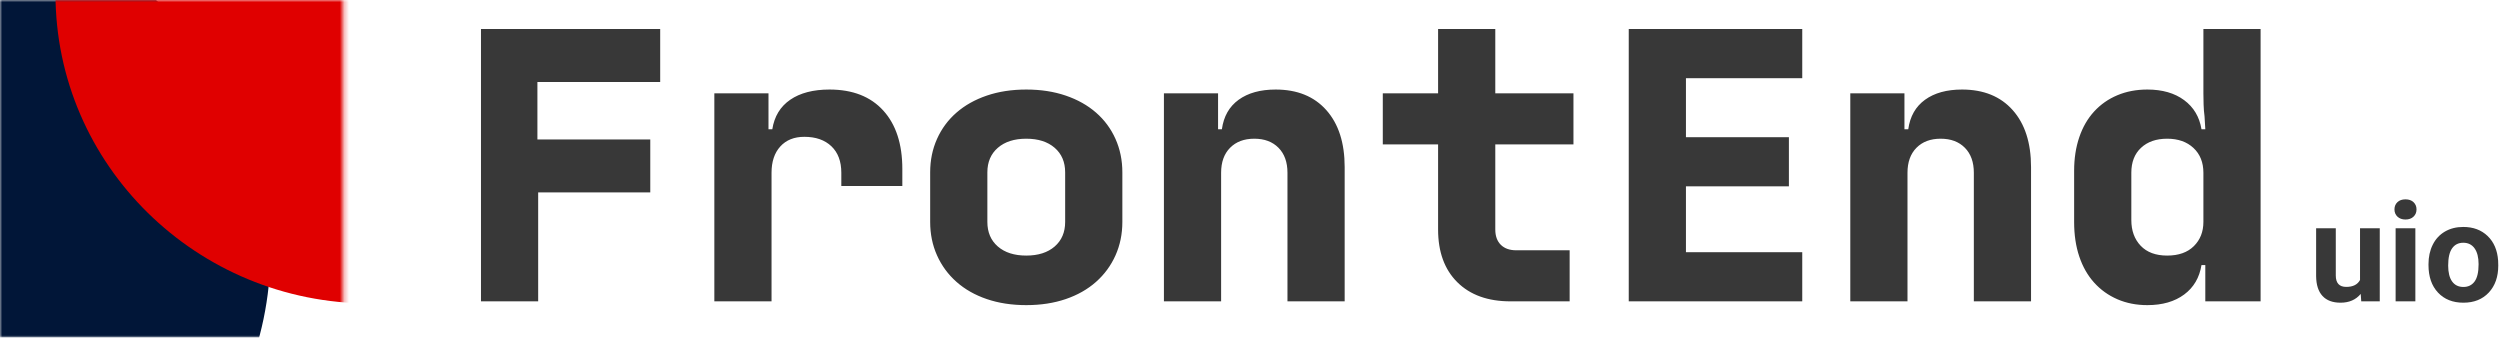 <svg viewBox="0 0 548 74" version="1.1" xmlns="http://www.w3.org/2000/svg" xmlns:xlink="http://www.w3.org/1999/xlink">
    <defs>
        <rect id="path-1" x="0" y="0" width="75.254" height="74"></rect>
        <ellipse id="path-3" cx="81.208" cy="75.37" rx="69.046" ry="67.896"></ellipse>
        <filter x="-10.1%" y="-10.3%" width="140.6%" height="140.5%" filterUnits="objectBoundingBox" id="filter-4">
            <feOffset dx="15" dy="14" in="SourceAlpha" result="shadowOffsetOuter1"></feOffset>
            <feGaussianBlur stdDeviation="6.5" in="shadowOffsetOuter1" result="shadowBlurOuter1"></feGaussianBlur>
            <feColorMatrix values="0 0 0 0 0   0 0 0 0 0   0 0 0 0 0  0 0 0 0.5 0" type="matrix" in="shadowBlurOuter1"></feColorMatrix>
        </filter>
    </defs>
    <g stroke="none" stroke-width="1" fill="none" fill-rule="evenodd">
        <g transform="translate(-686, -523)">
            <g transform="translate(686, 523)">
                <g >
                    <g id="Oval-Copy-2-+-Oval-Copy-3-Mask-Copy-Copy-Copy-Copy-Copy-Copy-Copy" transform="translate(38, 37) scale(1, -1) translate(-38, -37) ">
                        <mask id="mask-2" fill="white">
                            <use xlink:href="#path-1"></use>
                        </mask>
                        <g id="Mask"></g>
                        <ellipse id="Oval-Copy-2" fill="#011638" mask="url(#mask-2)" cx="-15.709" cy="18.936" rx="75" ry="73.751"></ellipse>
                        <g id="Oval-Copy-3" mask="url(#mask-2)">
                            <use fill="black" fill-opacity="1" filter="url(#filter-4)" xlink:href="#path-3"></use>
                            <use fill="#E00000" fill-rule="evenodd" xlink:href="#path-3"></use>
                        </g>
                    </g>
                    <g id="Group-2-Copy-2" transform="translate(104.899, 6.041)" fill="#383838">
                        <path d="M0.53,0.321 L39.815,0.321 L39.815,11.928 L12.901,11.928 L12.901,24.53 L37.642,24.53 L37.642,36.137 L13.068,36.137 L13.068,60.014 L0.53,60.014 L0.53,0.321 Z M63.554,14.415 L63.554,22.292 L64.389,22.292 C64.835,19.473 66.145,17.317 68.318,15.825 C70.491,14.333 73.361,13.586 76.927,13.586 C81.998,13.586 85.927,15.12 88.713,18.188 C91.499,21.255 92.892,25.525 92.892,30.997 L92.892,34.728 L79.518,34.728 L79.518,31.826 C79.518,29.339 78.794,27.404 77.345,26.022 C75.896,24.641 73.918,23.95 71.411,23.95 C69.182,23.95 67.426,24.654 66.145,26.064 C64.863,27.473 64.222,29.394 64.222,31.826 L64.222,60.014 L51.684,60.014 L51.684,14.415 L63.554,14.415 Z M120.057,60.843 C116.881,60.843 113.997,60.401 111.406,59.517 C108.815,58.632 106.6,57.375 104.761,55.744 C102.922,54.114 101.501,52.179 100.498,49.941 C99.495,47.702 98.994,45.257 98.994,42.604 L98.994,31.743 C98.994,29.09 99.495,26.644 100.498,24.406 C101.501,22.167 102.922,20.247 104.761,18.644 C106.6,17.041 108.815,15.797 111.406,14.913 C113.997,14.029 116.881,13.586 120.057,13.586 C123.234,13.586 126.117,14.029 128.708,14.913 C131.3,15.797 133.515,17.041 135.353,18.644 C137.192,20.247 138.613,22.167 139.616,24.406 C140.619,26.644 141.121,29.09 141.121,31.743 L141.121,42.604 C141.121,45.257 140.619,47.702 139.616,49.941 C138.613,52.179 137.192,54.114 135.353,55.744 C133.515,57.375 131.3,58.632 128.708,59.517 C126.117,60.401 123.234,60.843 120.057,60.843 Z M111.532,42.604 C111.532,44.87 112.298,46.666 113.83,47.993 C115.363,49.319 117.438,49.982 120.057,49.982 C122.676,49.982 124.752,49.319 126.284,47.993 C127.817,46.666 128.583,44.87 128.583,42.604 L128.583,31.743 C128.583,29.477 127.817,27.681 126.284,26.354 C124.752,25.027 122.676,24.364 120.057,24.364 C117.438,24.364 115.363,25.027 113.83,26.354 C112.298,27.681 111.532,29.477 111.532,31.743 L111.532,42.604 Z M150.232,14.415 L162.101,14.415 L162.101,22.292 L162.937,22.292 C163.327,19.473 164.553,17.317 166.614,15.825 C168.676,14.333 171.379,13.586 174.722,13.586 C179.459,13.586 183.164,15.093 185.839,18.105 C188.514,21.117 189.851,25.276 189.851,30.582 L189.851,60.014 L177.313,60.014 L177.313,31.826 C177.313,29.504 176.659,27.681 175.349,26.354 C174.04,25.027 172.27,24.364 170.041,24.364 C167.813,24.364 166.043,25.027 164.734,26.354 C163.424,27.681 162.77,29.504 162.77,31.826 L162.77,60.014 L150.232,60.014 L150.232,14.415 Z M198.21,14.415 L210.33,14.415 L210.33,0.321 L222.868,0.321 L222.868,14.415 L240.003,14.415 L240.003,25.608 L222.868,25.608 L222.868,44.262 C222.868,45.699 223.272,46.818 224.079,47.62 C224.887,48.421 226.016,48.822 227.465,48.822 L239.167,48.822 L239.167,60.014 L226.211,60.014 C221.251,60.014 217.365,58.618 214.551,55.827 C211.737,53.036 210.33,49.181 210.33,44.262 L210.33,25.608 L198.21,25.608 L198.21,14.415 Z M252.122,60.014 L252.122,0.321 L290.154,0.321 L290.154,11.099 L264.66,11.099 L264.66,24.033 L287.228,24.033 L287.228,34.81 L264.66,34.81 L264.66,49.236 L290.154,49.236 L290.154,60.014 L252.122,60.014 Z M300.686,14.415 L312.555,14.415 L312.555,22.292 L313.391,22.292 C313.781,19.473 315.007,17.317 317.068,15.825 C319.13,14.333 321.833,13.586 325.176,13.586 C329.913,13.586 333.618,15.093 336.293,18.105 C338.968,21.117 340.305,25.276 340.305,30.582 L340.305,60.014 L327.767,60.014 L327.767,31.826 C327.767,29.504 327.113,27.681 325.803,26.354 C324.494,25.027 322.724,24.364 320.495,24.364 C318.266,24.364 316.497,25.027 315.188,26.354 C313.878,27.681 313.223,29.504 313.223,31.826 L313.223,60.014 L300.686,60.014 L300.686,14.415 Z M349.75,31.411 C349.75,28.703 350.126,26.243 350.879,24.033 C351.631,21.822 352.718,19.943 354.139,18.395 C355.56,16.847 357.259,15.659 359.237,14.83 C361.215,14.001 363.403,13.586 365.799,13.586 C369.086,13.586 371.775,14.36 373.865,15.908 C375.954,17.455 377.222,19.583 377.668,22.292 L378.504,22.292 L378.337,19.473 C378.225,18.644 378.155,17.773 378.128,16.861 C378.1,15.949 378.086,15.134 378.086,14.415 L378.086,0.321 L390.624,0.321 L390.624,60.014 L378.504,60.014 L378.504,52.055 L377.668,52.055 C377.222,54.819 375.954,56.974 373.865,58.522 C371.775,60.069 369.086,60.843 365.799,60.843 C363.403,60.843 361.215,60.415 359.237,59.558 C357.259,58.701 355.56,57.485 354.139,55.91 C352.718,54.335 351.631,52.428 350.879,50.19 C350.126,47.951 349.75,45.423 349.75,42.604 L349.75,31.411 Z M362.288,31.826 L362.288,42.189 C362.288,44.511 362.971,46.39 364.336,47.827 C365.701,49.264 367.638,49.982 370.145,49.982 C372.653,49.982 374.603,49.291 375.996,47.91 C377.389,46.528 378.086,44.759 378.086,42.604 L378.086,31.826 C378.086,29.56 377.361,27.75 375.913,26.395 C374.464,25.041 372.541,24.364 370.145,24.364 C367.749,24.364 365.841,25.027 364.42,26.354 C362.999,27.681 362.288,29.504 362.288,31.826 Z" id="FrontEnd-Copy"></path>
                        <path d="M412.567,58.386 C411.503,59.669 410.031,60.31 408.151,60.31 C406.42,60.31 405.1,59.817 404.19,58.83 C403.28,57.844 402.815,56.398 402.795,54.494 L402.795,44.002 L407.106,44.002 L407.106,54.346 C407.106,56.014 407.872,56.847 409.404,56.847 C410.866,56.847 411.871,56.344 412.418,55.338 L412.418,44.002 L416.745,44.002 L416.745,60.014 L412.686,60.014 L412.567,58.386 Z M424.548,60.014 L420.221,60.014 L420.221,44.002 L424.548,44.002 L424.548,60.014 Z M419.967,39.859 C419.967,39.217 420.184,38.689 420.616,38.275 C421.049,37.861 421.638,37.654 422.384,37.654 C423.12,37.654 423.707,37.861 424.145,38.275 C424.582,38.689 424.801,39.217 424.801,39.859 C424.801,40.51 424.58,41.042 424.137,41.457 C423.695,41.871 423.11,42.078 422.384,42.078 C421.658,42.078 421.074,41.871 420.631,41.457 C420.189,41.042 419.967,40.51 419.967,39.859 Z M427.427,51.86 C427.427,50.272 427.735,48.856 428.352,47.613 C428.969,46.37 429.856,45.408 431.015,44.727 C432.174,44.047 433.519,43.706 435.051,43.706 C437.229,43.706 439.007,44.367 440.385,45.689 C441.762,47.011 442.531,48.807 442.69,51.076 L442.72,52.171 C442.72,54.627 442.028,56.598 440.646,58.083 C439.263,59.568 437.408,60.31 435.081,60.31 C432.753,60.31 430.896,59.57 429.508,58.09 C428.121,56.61 427.427,54.598 427.427,52.052 L427.427,51.86 Z M431.739,52.171 C431.739,53.69 432.027,54.852 432.604,55.656 C433.181,56.46 434.007,56.862 435.081,56.862 C436.125,56.862 436.941,56.465 437.528,55.671 C438.114,54.877 438.408,53.606 438.408,51.86 C438.408,50.37 438.114,49.216 437.528,48.397 C436.941,47.578 436.115,47.169 435.051,47.169 C433.997,47.169 433.181,47.576 432.604,48.39 C432.027,49.204 431.739,50.464 431.739,52.171 Z" id="uio-copy"></path>
                    </g>
                </g>
            </g>
        </g>
    </g>
</svg>
